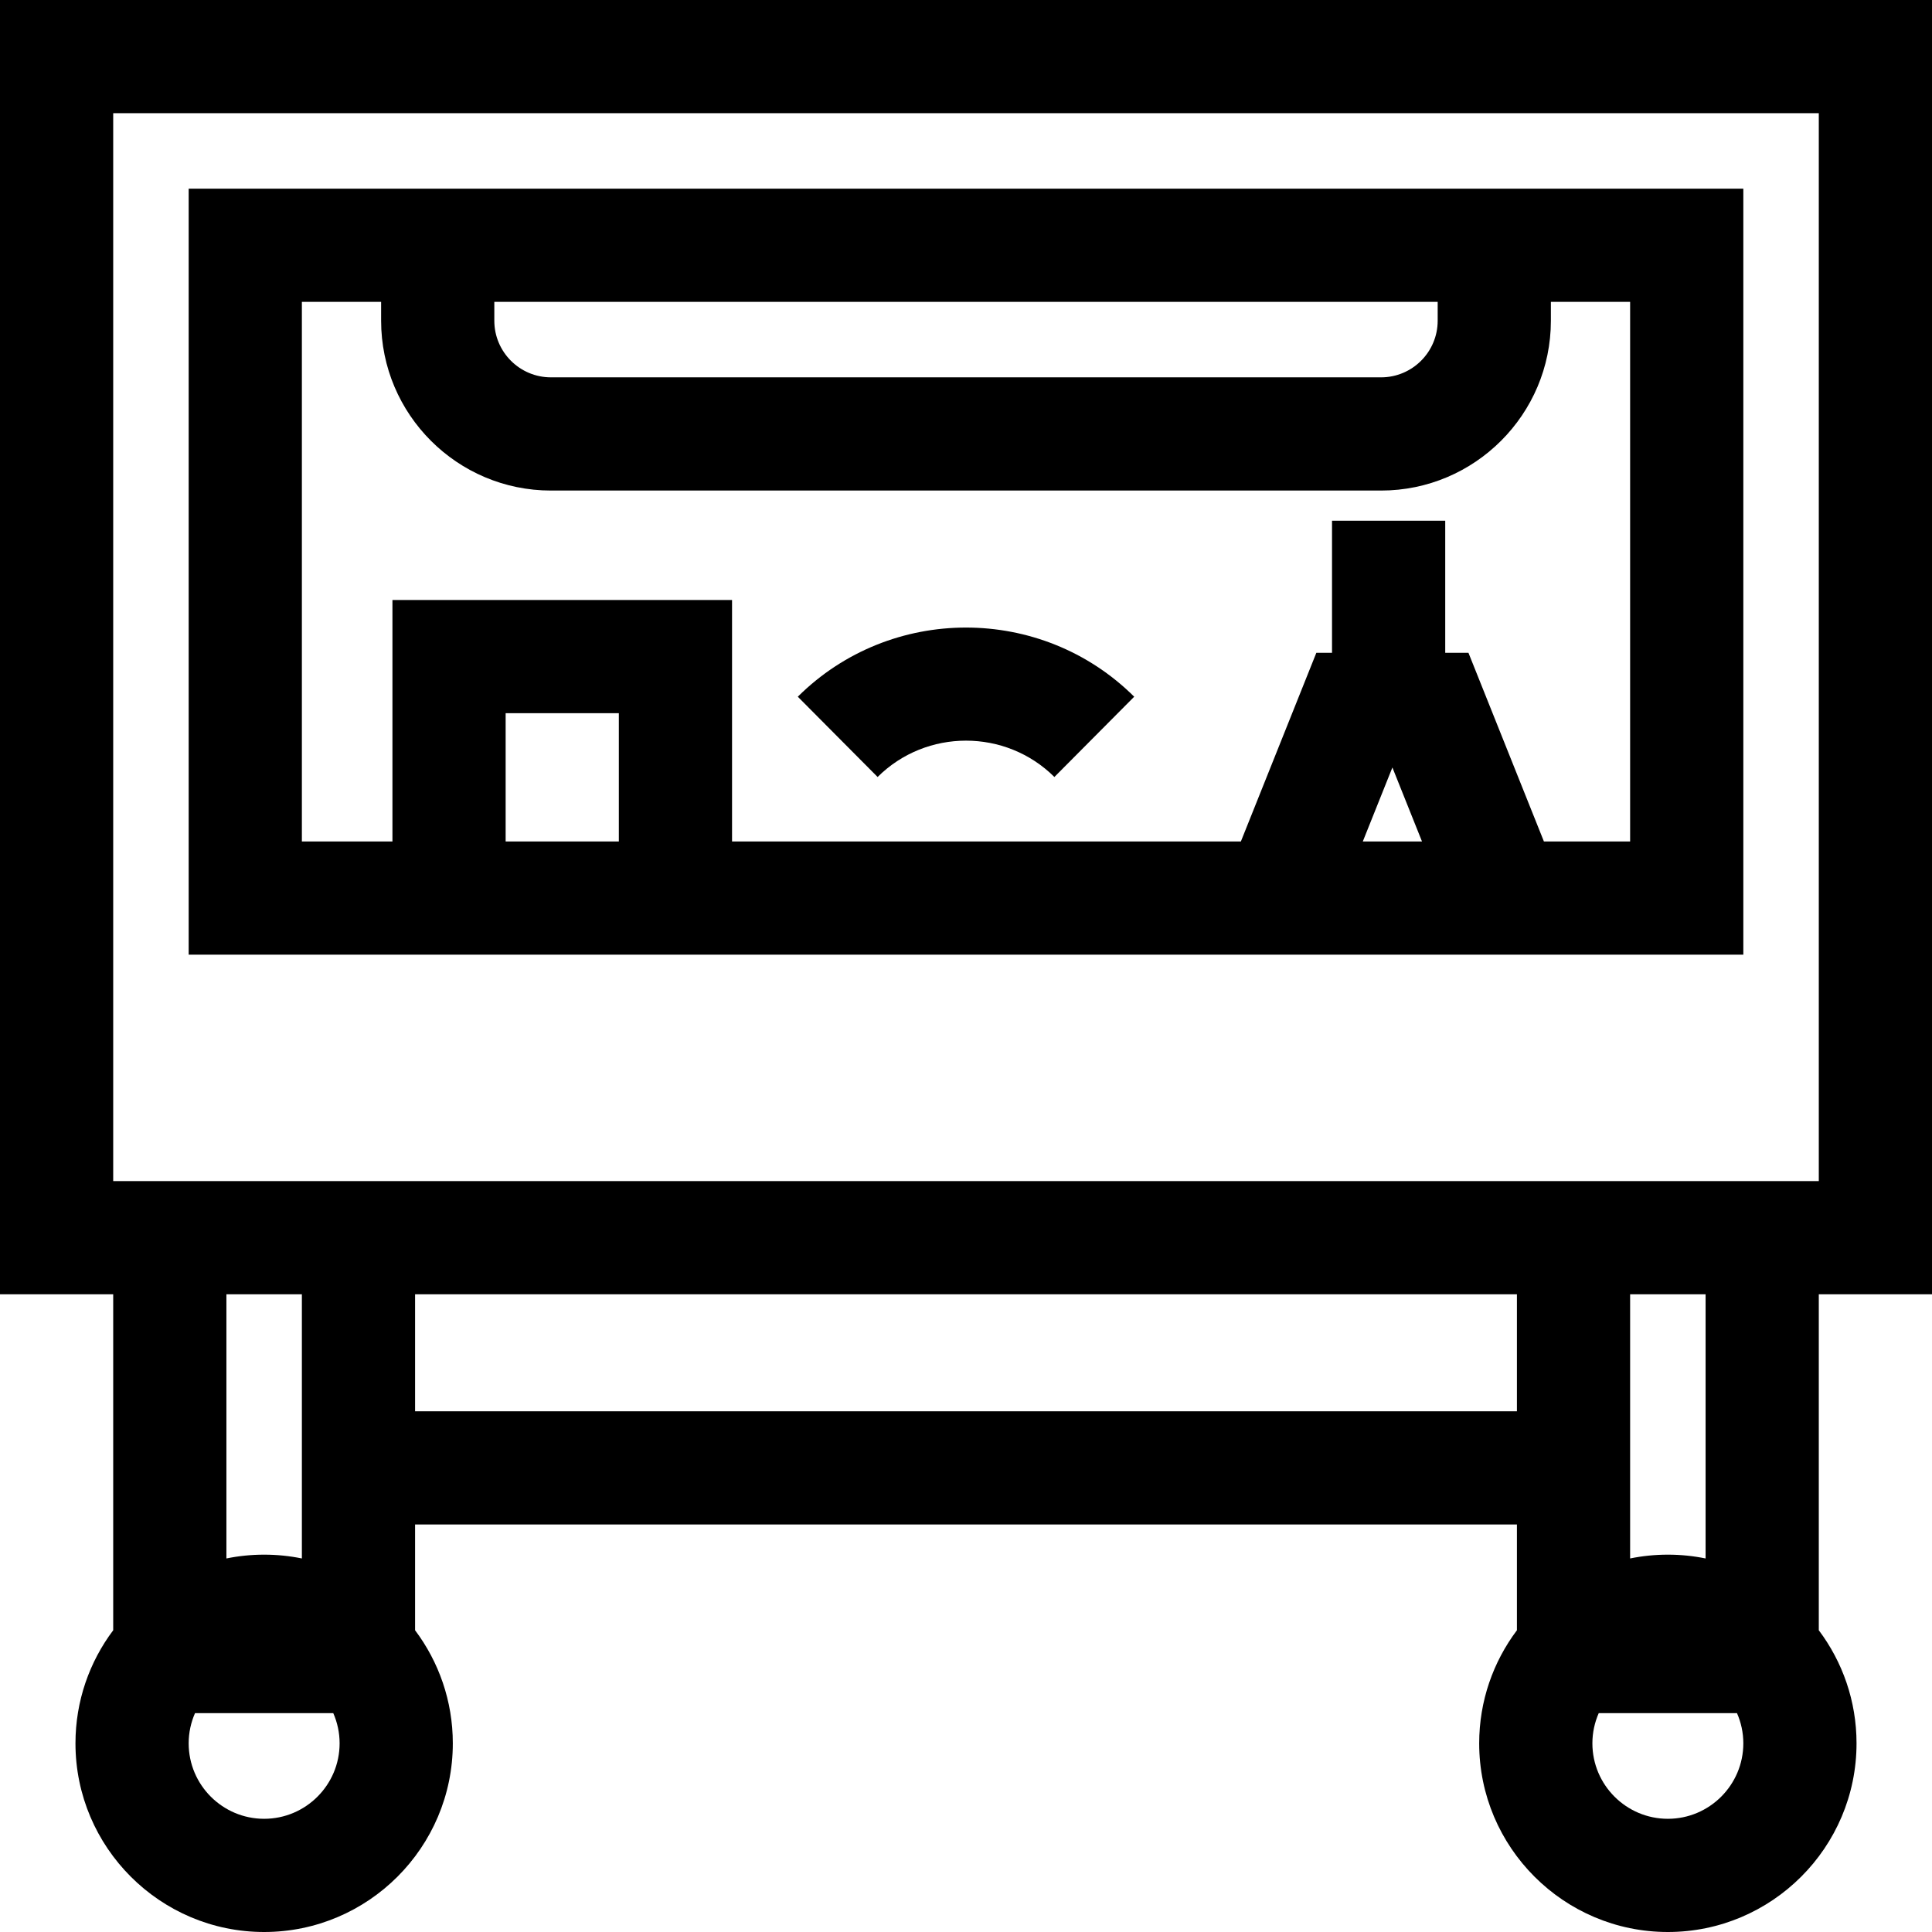 <?xml version="1.0"?>
<svg xmlns="http://www.w3.org/2000/svg" xmlns:xlink="http://www.w3.org/1999/xlink" version="1.1" id="Capa_1" x="0px" y="0px" viewBox="0 0 512 512" style="enable-background:new 0 0 512 512;" xml:space="preserve" width="512px" height="512px" class=""><g><g>
	<g>
		<path d="M512,343V0H0v343h30v89.035c-6.276,8.356-10,18.734-10,29.965c0,27.57,22.43,50,50,50s50-22.43,50-50    c0-11.232-3.724-21.609-10-29.965V404h292v28.035c-6.276,8.356-10,18.734-10,29.965c0,27.57,22.43,50,50,50s50-22.43,50-50    c0-11.232-3.724-21.609-10-29.965V343H512z M70,482c-11.028,0-20-8.972-20-20c0-2.845,0.606-5.548,1.682-8h36.637    c1.075,2.452,1.682,5.155,1.682,8C90,473.028,81.028,482,70,482z M60,413.006V343h20v70.006C76.768,412.347,73.424,412,70,412    S63.232,412.347,60,413.006z M402,374H110v-31h292V374z M442,482c-11.028,0-20-8.972-20-20c0-2.845,0.606-5.548,1.682-8h36.637    c1.075,2.452,1.682,5.155,1.682,8C462,473.028,453.028,482,442,482z M432,413.006V343h20v70.006    c-3.232-0.659-6.576-1.006-10-1.006S435.232,412.347,432,413.006z M30,313V30h452v283H30z" data-original="#000000" class="active-path" fill="#000000"/>
	</g>
</g><g>
	<g>
		<path d="M50,50v203h54h90h122.845h104.311H462V50H50z M131,80h250v5c0,8.271-6.729,15-15,15H146c-8.271,0-15-6.729-15-15V80z     M164,223h-30v-34h30V223z M361.155,223L369,203.389L376.845,223H361.155z M432,223h-22.845l-20-50H383v-35h-30v35h-4.155l-20,50    H194v-64h-90v64H80V80h21v5c0,24.813,20.187,45,45,45h220c24.813,0,45-20.187,45-45v-5h21V223z" data-original="#000000" class="active-path" fill="#000000"/>
	</g>
</g><g>
	<g>
		<path d="M211.425,184.635l21.15,21.275c12.916-12.84,33.934-12.84,46.85,0l21.15-21.275    C275.996,160.201,236.004,160.201,211.425,184.635z" data-original="#000000" class="active-path" fill="#000000"/>
	</g>
</g></g> </svg>
